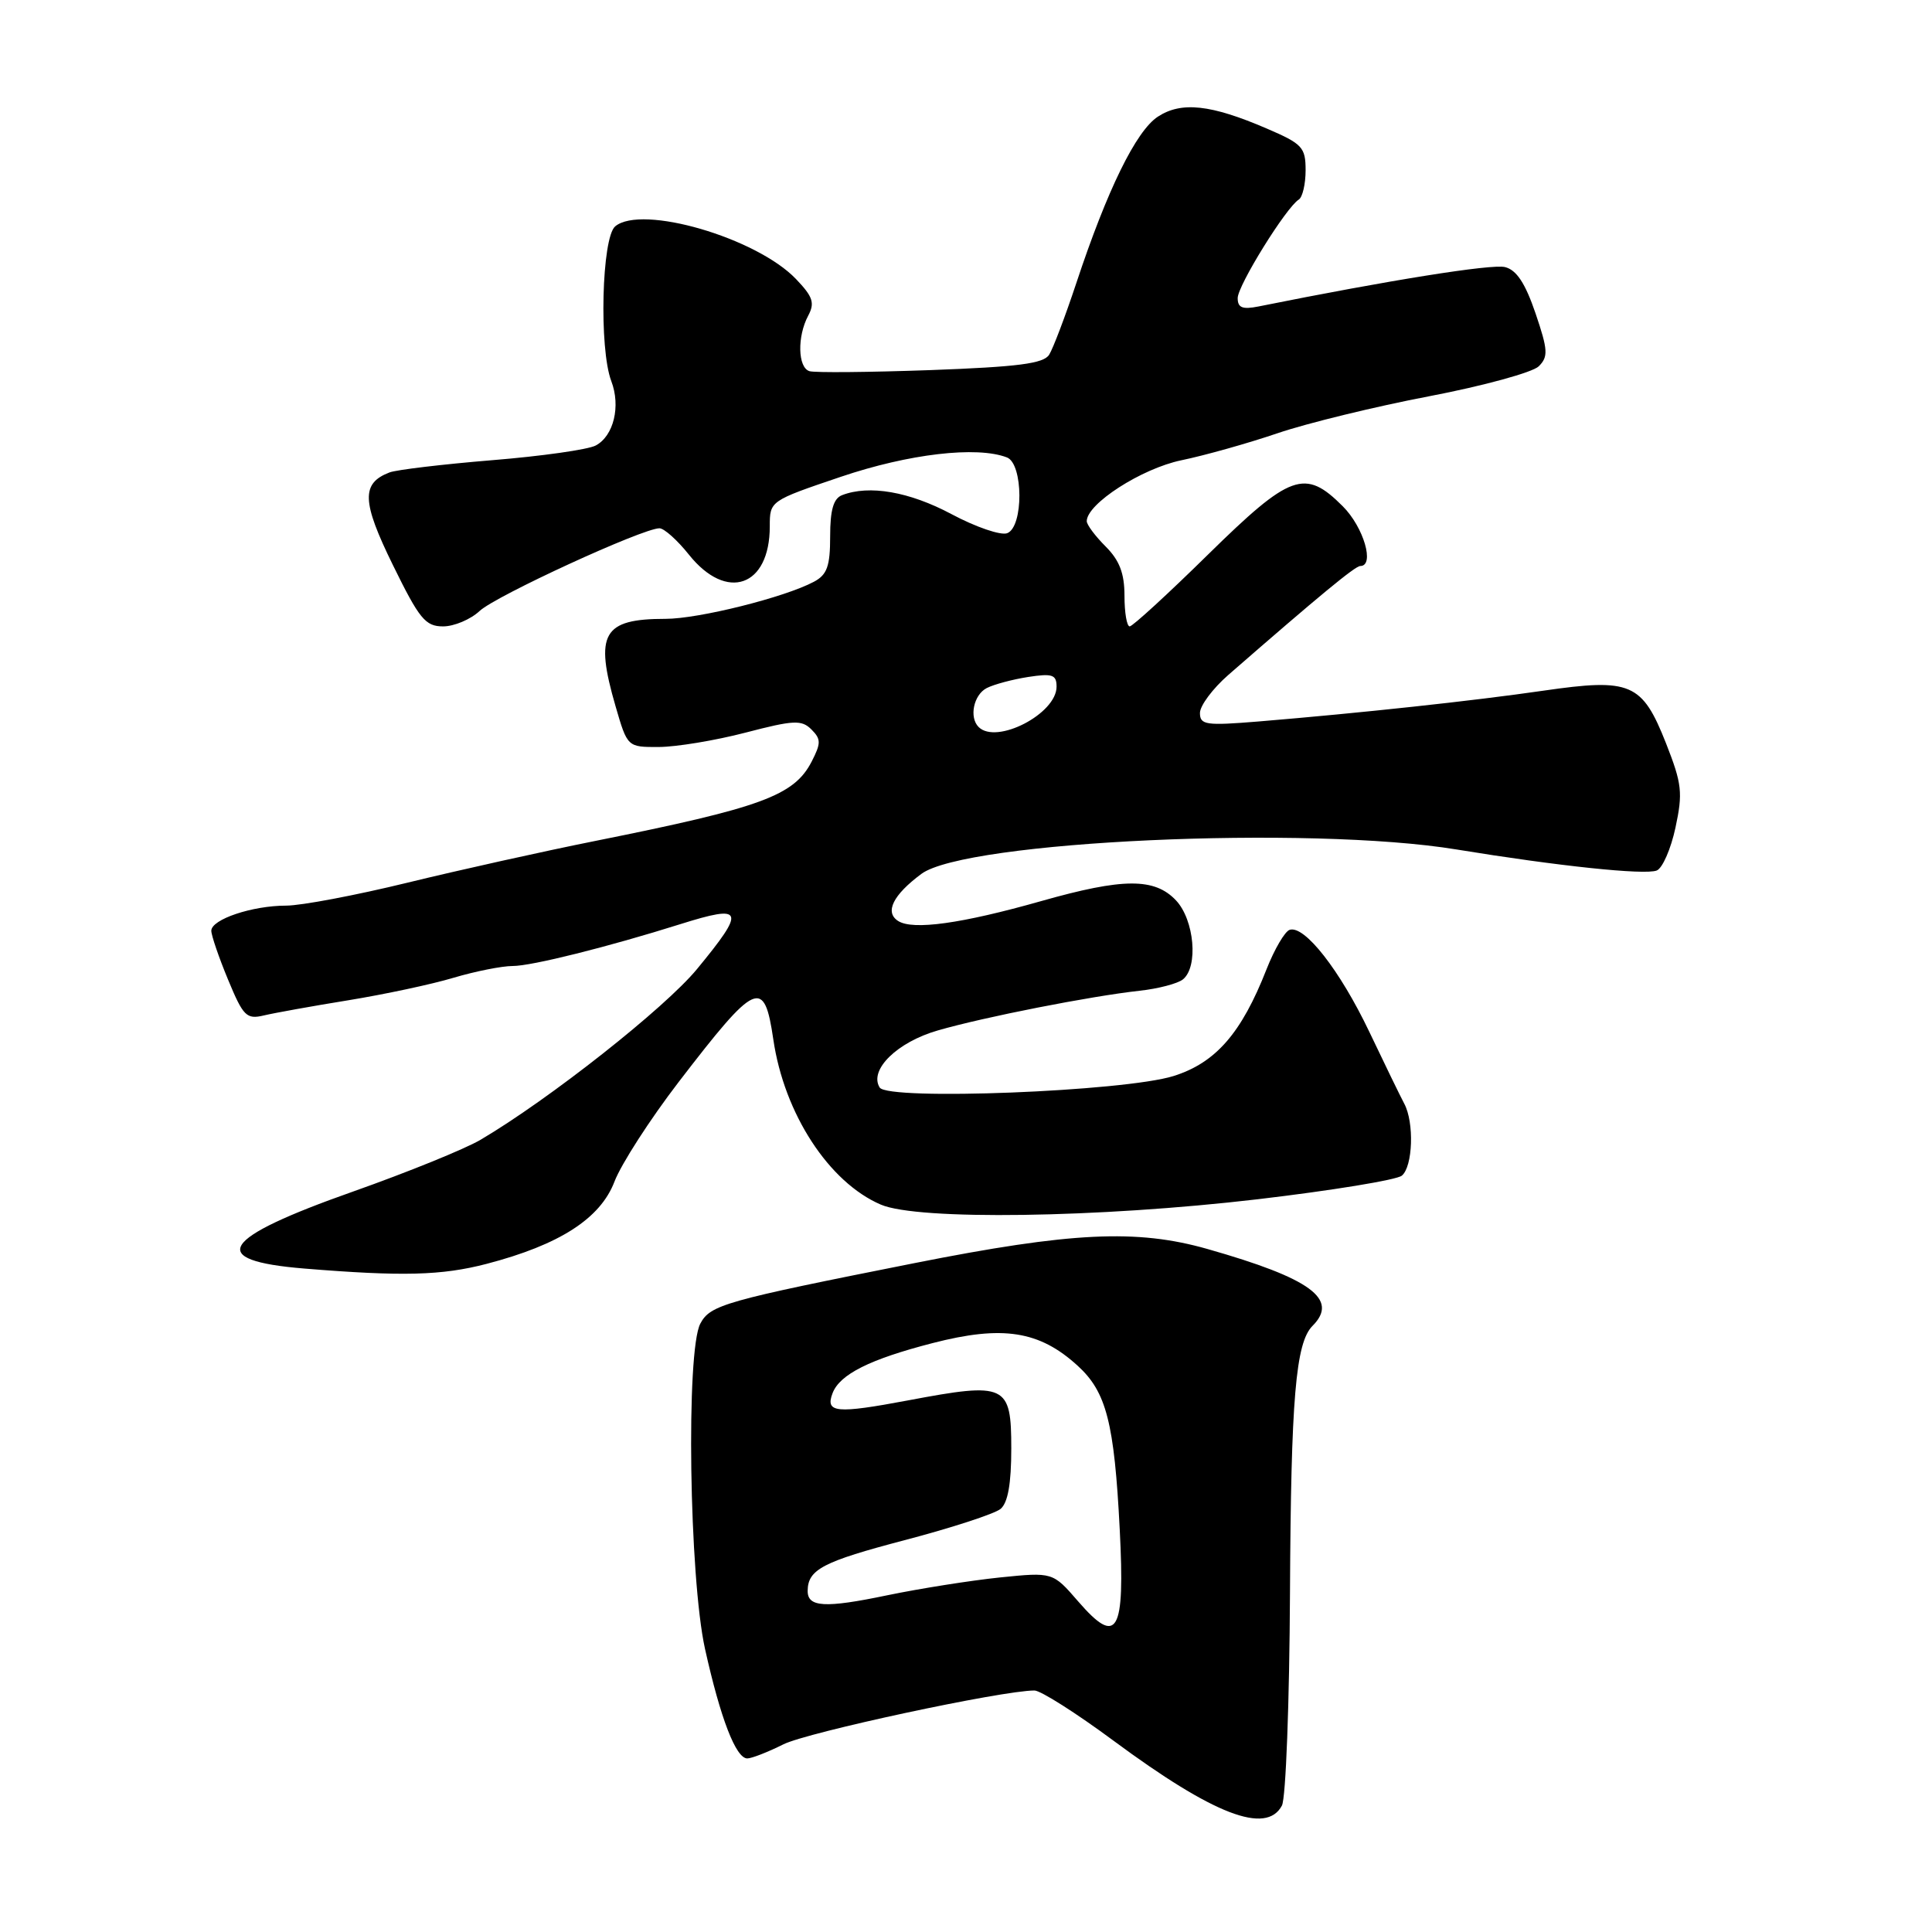 <?xml version="1.0" encoding="UTF-8" standalone="no"?>
<!DOCTYPE svg PUBLIC "-//W3C//DTD SVG 1.1//EN" "http://www.w3.org/Graphics/SVG/1.1/DTD/svg11.dtd" >
<svg xmlns="http://www.w3.org/2000/svg" xmlns:xlink="http://www.w3.org/1999/xlink" version="1.1" viewBox="0 0 256 256">
 <g >
 <path fill="currentColor"
d=" M 169.86 239.25 C 170.38 238.29 170.86 225.57 170.93 211.00 C 171.06 185.28 171.68 177.92 173.92 175.68 C 177.45 172.15 173.68 169.39 160.00 165.50 C 150.62 162.83 141.93 163.25 121.17 167.37 C 96.03 172.36 94.12 172.90 92.80 175.38 C 90.88 178.95 91.32 209.01 93.42 218.50 C 95.47 227.71 97.51 233.00 99.02 233.00 C 99.60 233.00 101.75 232.16 103.79 231.14 C 106.99 229.53 132.77 224.00 137.07 224.00 C 137.89 224.00 142.60 226.99 147.53 230.64 C 160.81 240.47 167.78 243.15 169.86 239.25 Z  M 64.47 167.47 C 74.13 164.95 79.55 161.47 81.42 156.57 C 82.30 154.26 86.13 148.32 89.92 143.38 C 100.22 129.97 101.26 129.50 102.47 137.74 C 103.91 147.57 109.83 156.67 116.72 159.62 C 121.61 161.72 145.55 161.38 166.63 158.91 C 176.46 157.75 185.06 156.35 185.75 155.78 C 187.21 154.58 187.41 148.74 186.07 146.24 C 185.56 145.28 183.47 140.99 181.43 136.70 C 177.55 128.57 172.85 122.55 170.88 123.21 C 170.25 123.42 168.87 125.77 167.82 128.44 C 164.50 136.91 161.09 140.82 155.50 142.58 C 148.94 144.63 117.65 145.86 116.56 144.10 C 115.12 141.77 118.87 138.09 124.26 136.54 C 130.37 134.77 144.53 131.99 151.00 131.28 C 153.47 131.01 156.06 130.33 156.75 129.77 C 158.81 128.10 158.26 121.90 155.83 119.31 C 152.99 116.30 148.82 116.32 137.96 119.40 C 127.42 122.39 120.95 123.29 119.00 122.03 C 117.20 120.87 118.33 118.59 122.08 115.80 C 127.95 111.43 173.42 109.35 193.00 112.56 C 206.44 114.76 217.92 115.97 219.52 115.35 C 220.28 115.06 221.40 112.50 222.01 109.66 C 223.00 105.04 222.87 103.87 220.76 98.50 C 217.59 90.48 216.10 89.84 204.50 91.52 C 195.20 92.87 180.26 94.48 166.75 95.60 C 159.78 96.17 159.00 96.06 159.00 94.47 C 159.00 93.51 160.69 91.24 162.75 89.44 C 174.82 78.92 179.57 75.00 180.24 75.00 C 182.20 75.00 180.70 69.85 177.92 67.08 C 172.91 62.06 171.00 62.75 160.05 73.50 C 154.73 78.73 150.07 83.00 149.69 83.00 C 149.31 83.00 149.00 81.18 149.00 78.95 C 149.00 75.97 148.34 74.25 146.50 72.41 C 145.12 71.03 144.00 69.53 144.00 69.06 C 144.00 66.76 151.25 62.09 156.53 60.99 C 159.63 60.35 165.36 58.74 169.27 57.41 C 173.17 56.08 182.23 53.87 189.40 52.50 C 196.56 51.13 203.08 49.34 203.89 48.54 C 205.17 47.26 205.12 46.39 203.46 41.50 C 202.10 37.52 200.95 35.77 199.42 35.39 C 197.68 34.95 184.04 37.13 166.75 40.61 C 164.63 41.03 164.00 40.78 164.00 39.50 C 164.00 37.83 170.42 27.48 172.10 26.44 C 172.59 26.13 173.00 24.39 173.00 22.56 C 173.00 19.52 172.57 19.06 167.87 17.04 C 160.44 13.84 156.54 13.42 153.42 15.46 C 150.53 17.36 146.72 25.13 142.62 37.50 C 141.16 41.90 139.54 46.17 139.02 47.00 C 138.28 48.18 134.92 48.61 123.29 49.04 C 115.16 49.33 107.94 49.40 107.25 49.18 C 105.71 48.69 105.62 44.58 107.09 41.83 C 107.99 40.14 107.72 39.32 105.47 36.97 C 100.23 31.50 85.03 27.07 81.52 29.99 C 79.73 31.47 79.36 46.18 81.00 50.50 C 82.27 53.83 81.32 57.76 78.94 59.03 C 77.94 59.57 71.75 60.45 65.19 60.98 C 58.64 61.52 52.52 62.25 51.61 62.60 C 47.85 64.04 47.93 66.46 52.06 74.87 C 55.56 82.01 56.36 83.00 58.71 83.00 C 60.17 83.00 62.35 82.08 63.55 80.96 C 65.67 78.96 85.16 70.00 87.38 70.00 C 88.00 70.00 89.76 71.58 91.29 73.50 C 96.29 79.76 102.00 77.76 102.00 69.75 C 102.00 66.37 102.01 66.36 111.41 63.18 C 120.43 60.13 129.43 59.08 133.42 60.61 C 135.60 61.44 135.64 69.82 133.46 70.65 C 132.62 70.98 129.29 69.84 126.07 68.12 C 120.49 65.15 115.18 64.22 111.58 65.61 C 110.44 66.05 110.00 67.56 110.00 71.07 C 110.00 75.01 109.60 76.15 107.86 77.08 C 103.99 79.15 92.59 82.00 88.19 82.00 C 79.87 82.00 78.76 83.94 81.57 93.60 C 83.14 99.00 83.14 99.00 87.32 98.98 C 89.62 98.97 94.77 98.12 98.77 97.08 C 105.17 95.41 106.22 95.36 107.52 96.66 C 108.80 97.94 108.80 98.48 107.54 100.93 C 105.21 105.43 100.91 107.01 78.97 111.41 C 72.07 112.79 60.83 115.29 53.99 116.96 C 47.15 118.63 39.92 120.00 37.92 120.00 C 33.42 120.00 28.00 121.82 28.00 123.33 C 28.00 123.95 29.00 126.87 30.22 129.81 C 32.23 134.66 32.66 135.10 34.97 134.55 C 36.36 134.22 41.40 133.31 46.16 132.54 C 50.93 131.76 57.20 130.43 60.09 129.56 C 62.99 128.70 66.52 128.00 67.93 128.00 C 70.42 128.01 80.60 125.46 90.13 122.46 C 98.59 119.80 98.86 120.51 92.37 128.39 C 88.13 133.55 72.77 145.67 63.67 151.03 C 61.60 152.25 54.01 155.33 46.80 157.88 C 29.11 164.12 27.27 167.02 40.33 168.09 C 53.31 169.15 58.51 169.02 64.47 167.47 Z  M 142.86 212.19 C 139.50 208.31 139.50 208.31 132.50 209.02 C 128.65 209.42 121.92 210.48 117.53 211.39 C 109.29 213.11 106.99 212.97 107.02 210.78 C 107.05 207.96 109.05 206.92 119.87 204.08 C 126.08 202.45 131.79 200.59 132.58 199.94 C 133.55 199.13 134.00 196.61 134.00 191.94 C 134.00 183.43 133.32 183.11 120.37 185.55 C 110.79 187.35 109.32 187.22 110.32 184.60 C 111.28 182.10 115.26 180.11 123.56 177.97 C 132.85 175.57 137.73 176.33 142.81 180.98 C 146.60 184.44 147.65 188.51 148.37 202.65 C 149.08 216.43 148.06 218.19 142.86 212.19 Z  M 129.67 96.33 C 128.39 95.05 129.01 92.06 130.75 91.17 C 131.71 90.68 134.19 90.02 136.25 89.70 C 139.45 89.21 140.00 89.40 140.00 90.99 C 140.00 94.58 132.03 98.70 129.67 96.33 Z "/>
</g>
</svg>